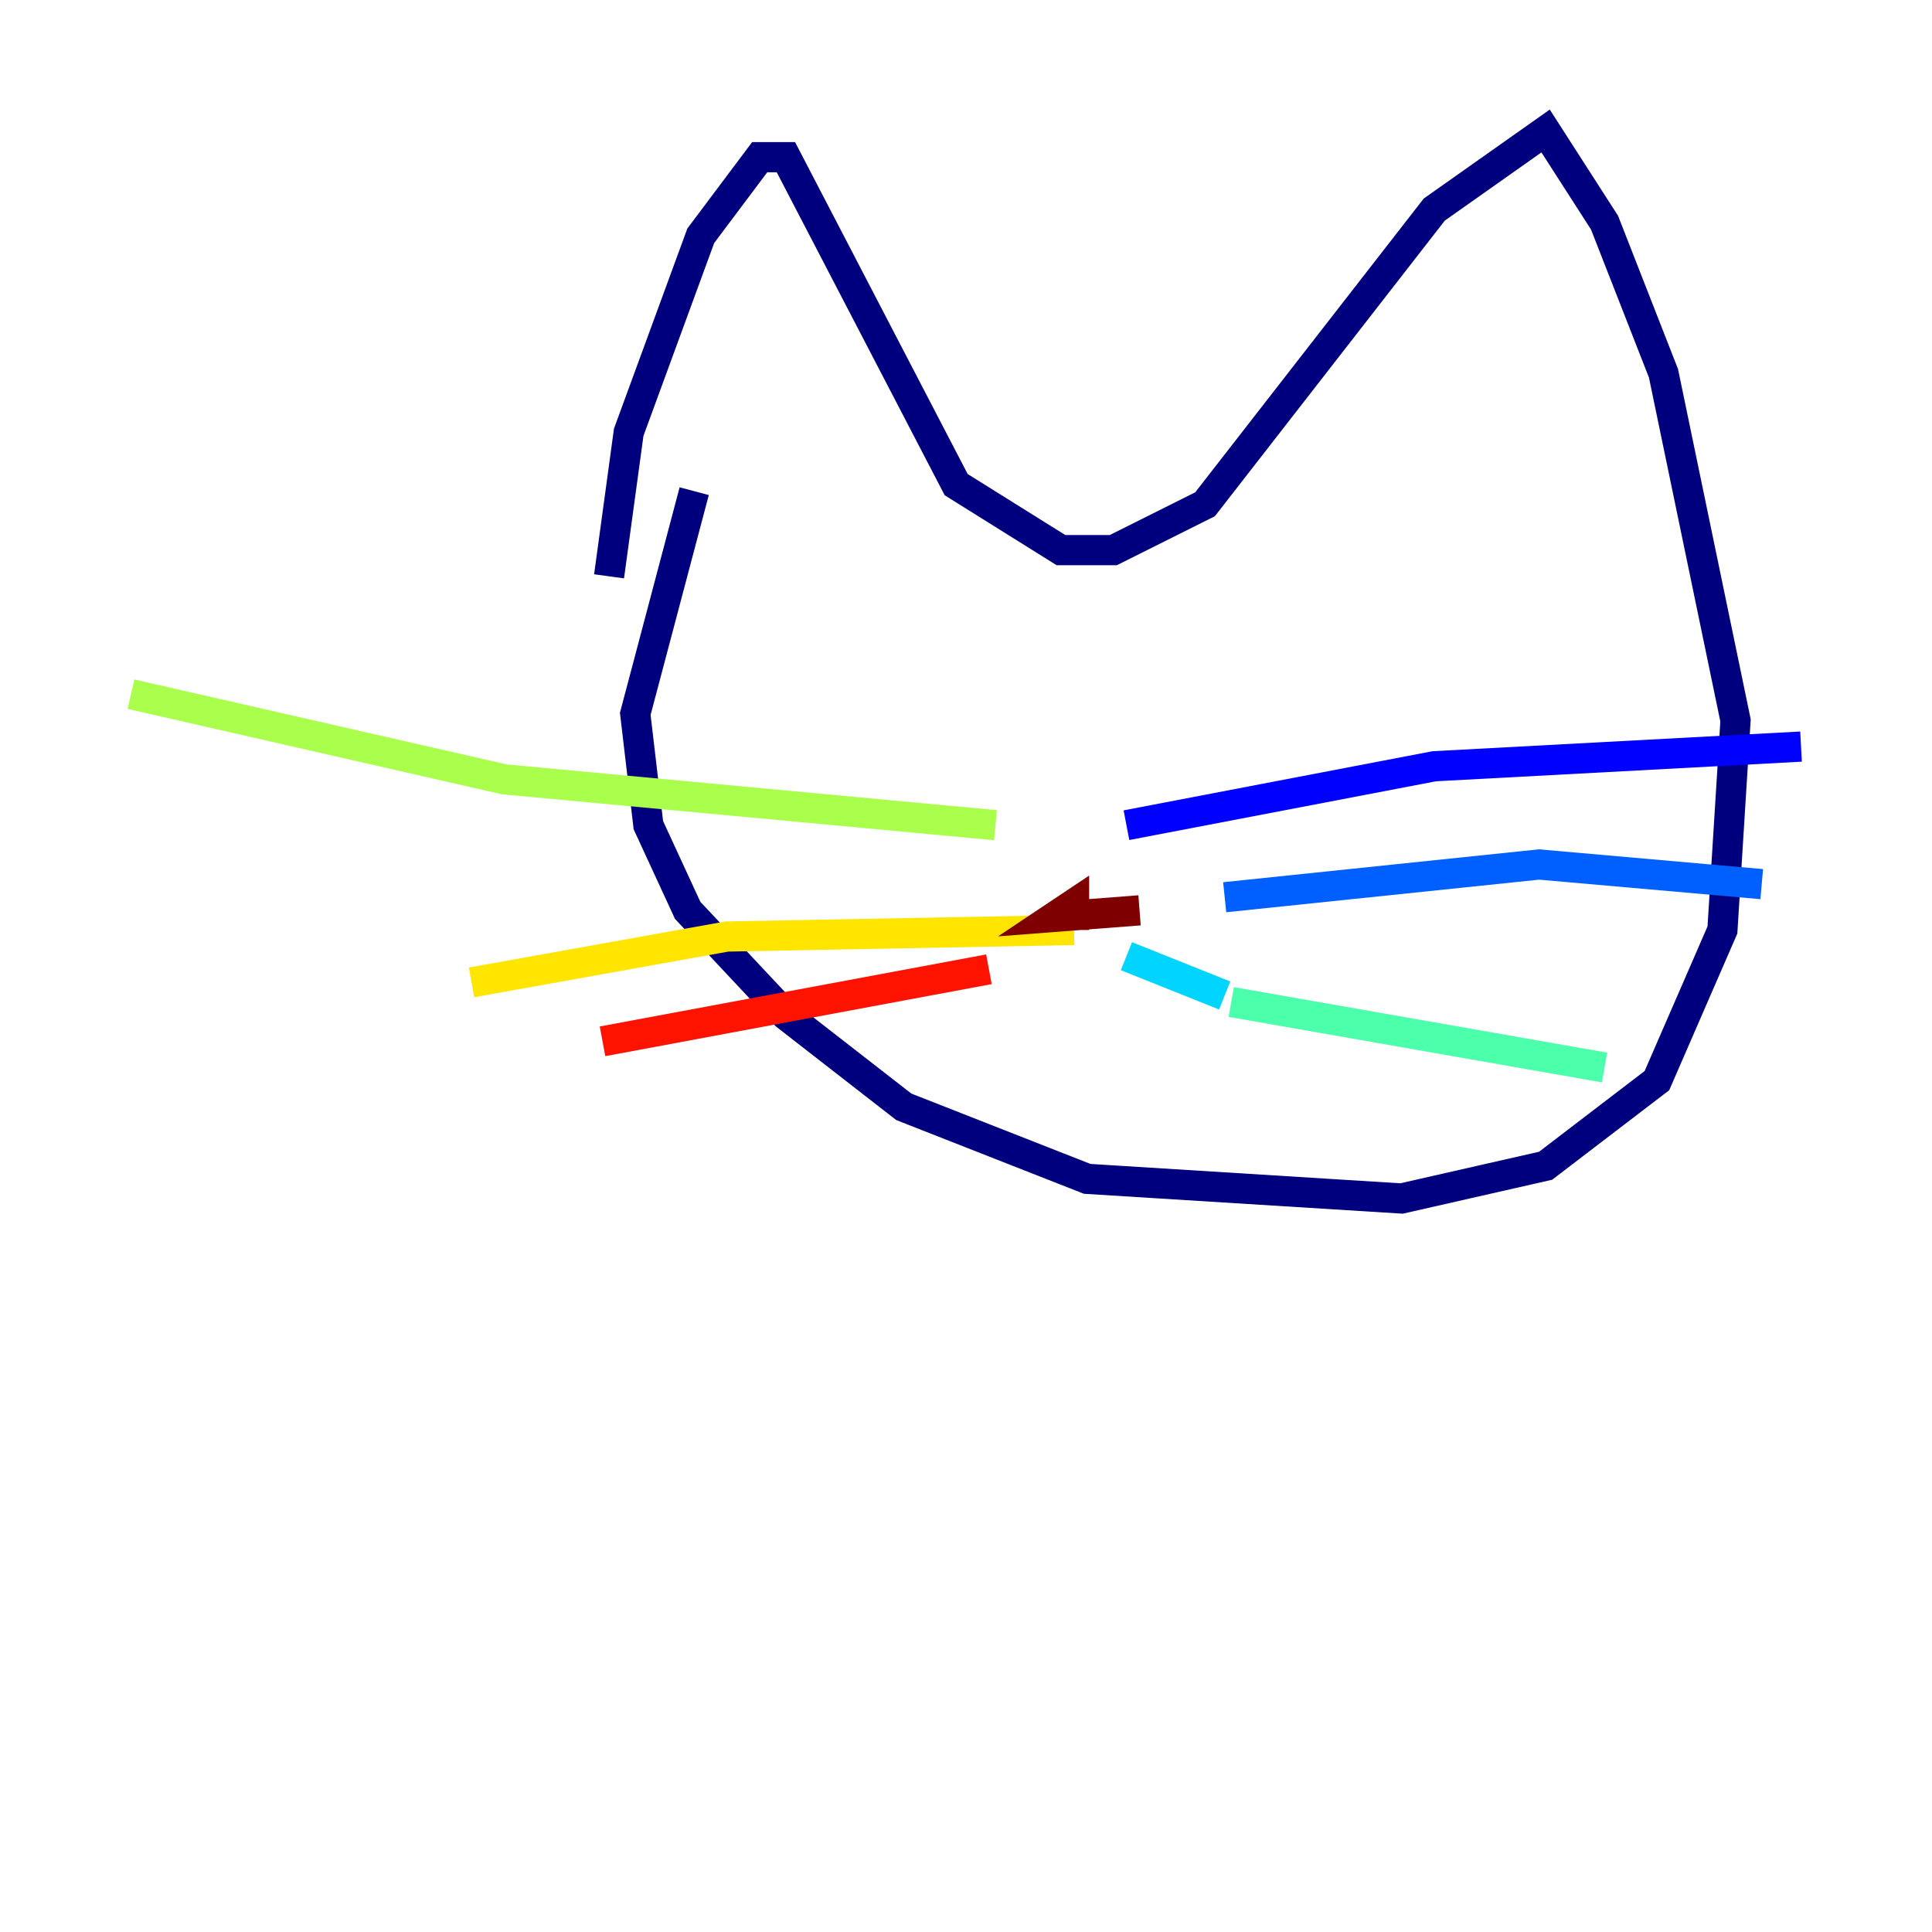 <?xml version="1.0" encoding="utf-8" ?>
<svg baseProfile="tiny" height="128" version="1.2" viewBox="0,0,128,128" width="128" xmlns="http://www.w3.org/2000/svg" xmlns:ev="http://www.w3.org/2001/xml-events" xmlns:xlink="http://www.w3.org/1999/xlink"><defs /><polyline fill="none" points="45.993,32.542 42.088,47.295 42.956,54.671 45.559,60.312 52.068,67.254 59.878,73.329 72.027,78.102 92.854,79.403 102.4,77.234 109.776,71.593 114.115,61.614 114.983,47.729 110.21,24.732 106.305,14.752 102.4,8.678 95.024,13.885 79.837,33.41 73.763,36.447 70.291,36.447 63.349,32.108 52.068,10.414 50.332,10.414 46.427,15.62 41.654,28.637 40.352,38.183" stroke="#00007f" stroke-width="2" /><polyline fill="none" points="74.63,54.671 95.024,50.766 119.322,49.464" stroke="#0000fe" stroke-width="2" /><polyline fill="none" points="81.139,59.444 101.966,57.275 116.719,58.576" stroke="#0060ff" stroke-width="2" /><polyline fill="none" points="74.63,63.349 81.139,65.953" stroke="#00d4ff" stroke-width="2" /><polyline fill="none" points="81.573,66.386 106.305,70.725" stroke="#4cffaa" stroke-width="2" /><polyline fill="none" points="65.953,54.671 33.41,51.634 8.678,45.993" stroke="#aaff4c" stroke-width="2" /><polyline fill="none" points="71.159,61.614 48.163,62.047 31.241,65.085" stroke="#ffe500" stroke-width="2" /><polyline fill="none" points="65.519,64.217 65.519,64.217" stroke="#ff7a00" stroke-width="2" /><polyline fill="none" points="65.519,64.217 39.919,68.99" stroke="#fe1200" stroke-width="2" /><polyline fill="none" points="75.498,60.312 69.858,60.746 71.159,59.878 71.159,61.614" stroke="#7f0000" stroke-width="2" /></svg>
